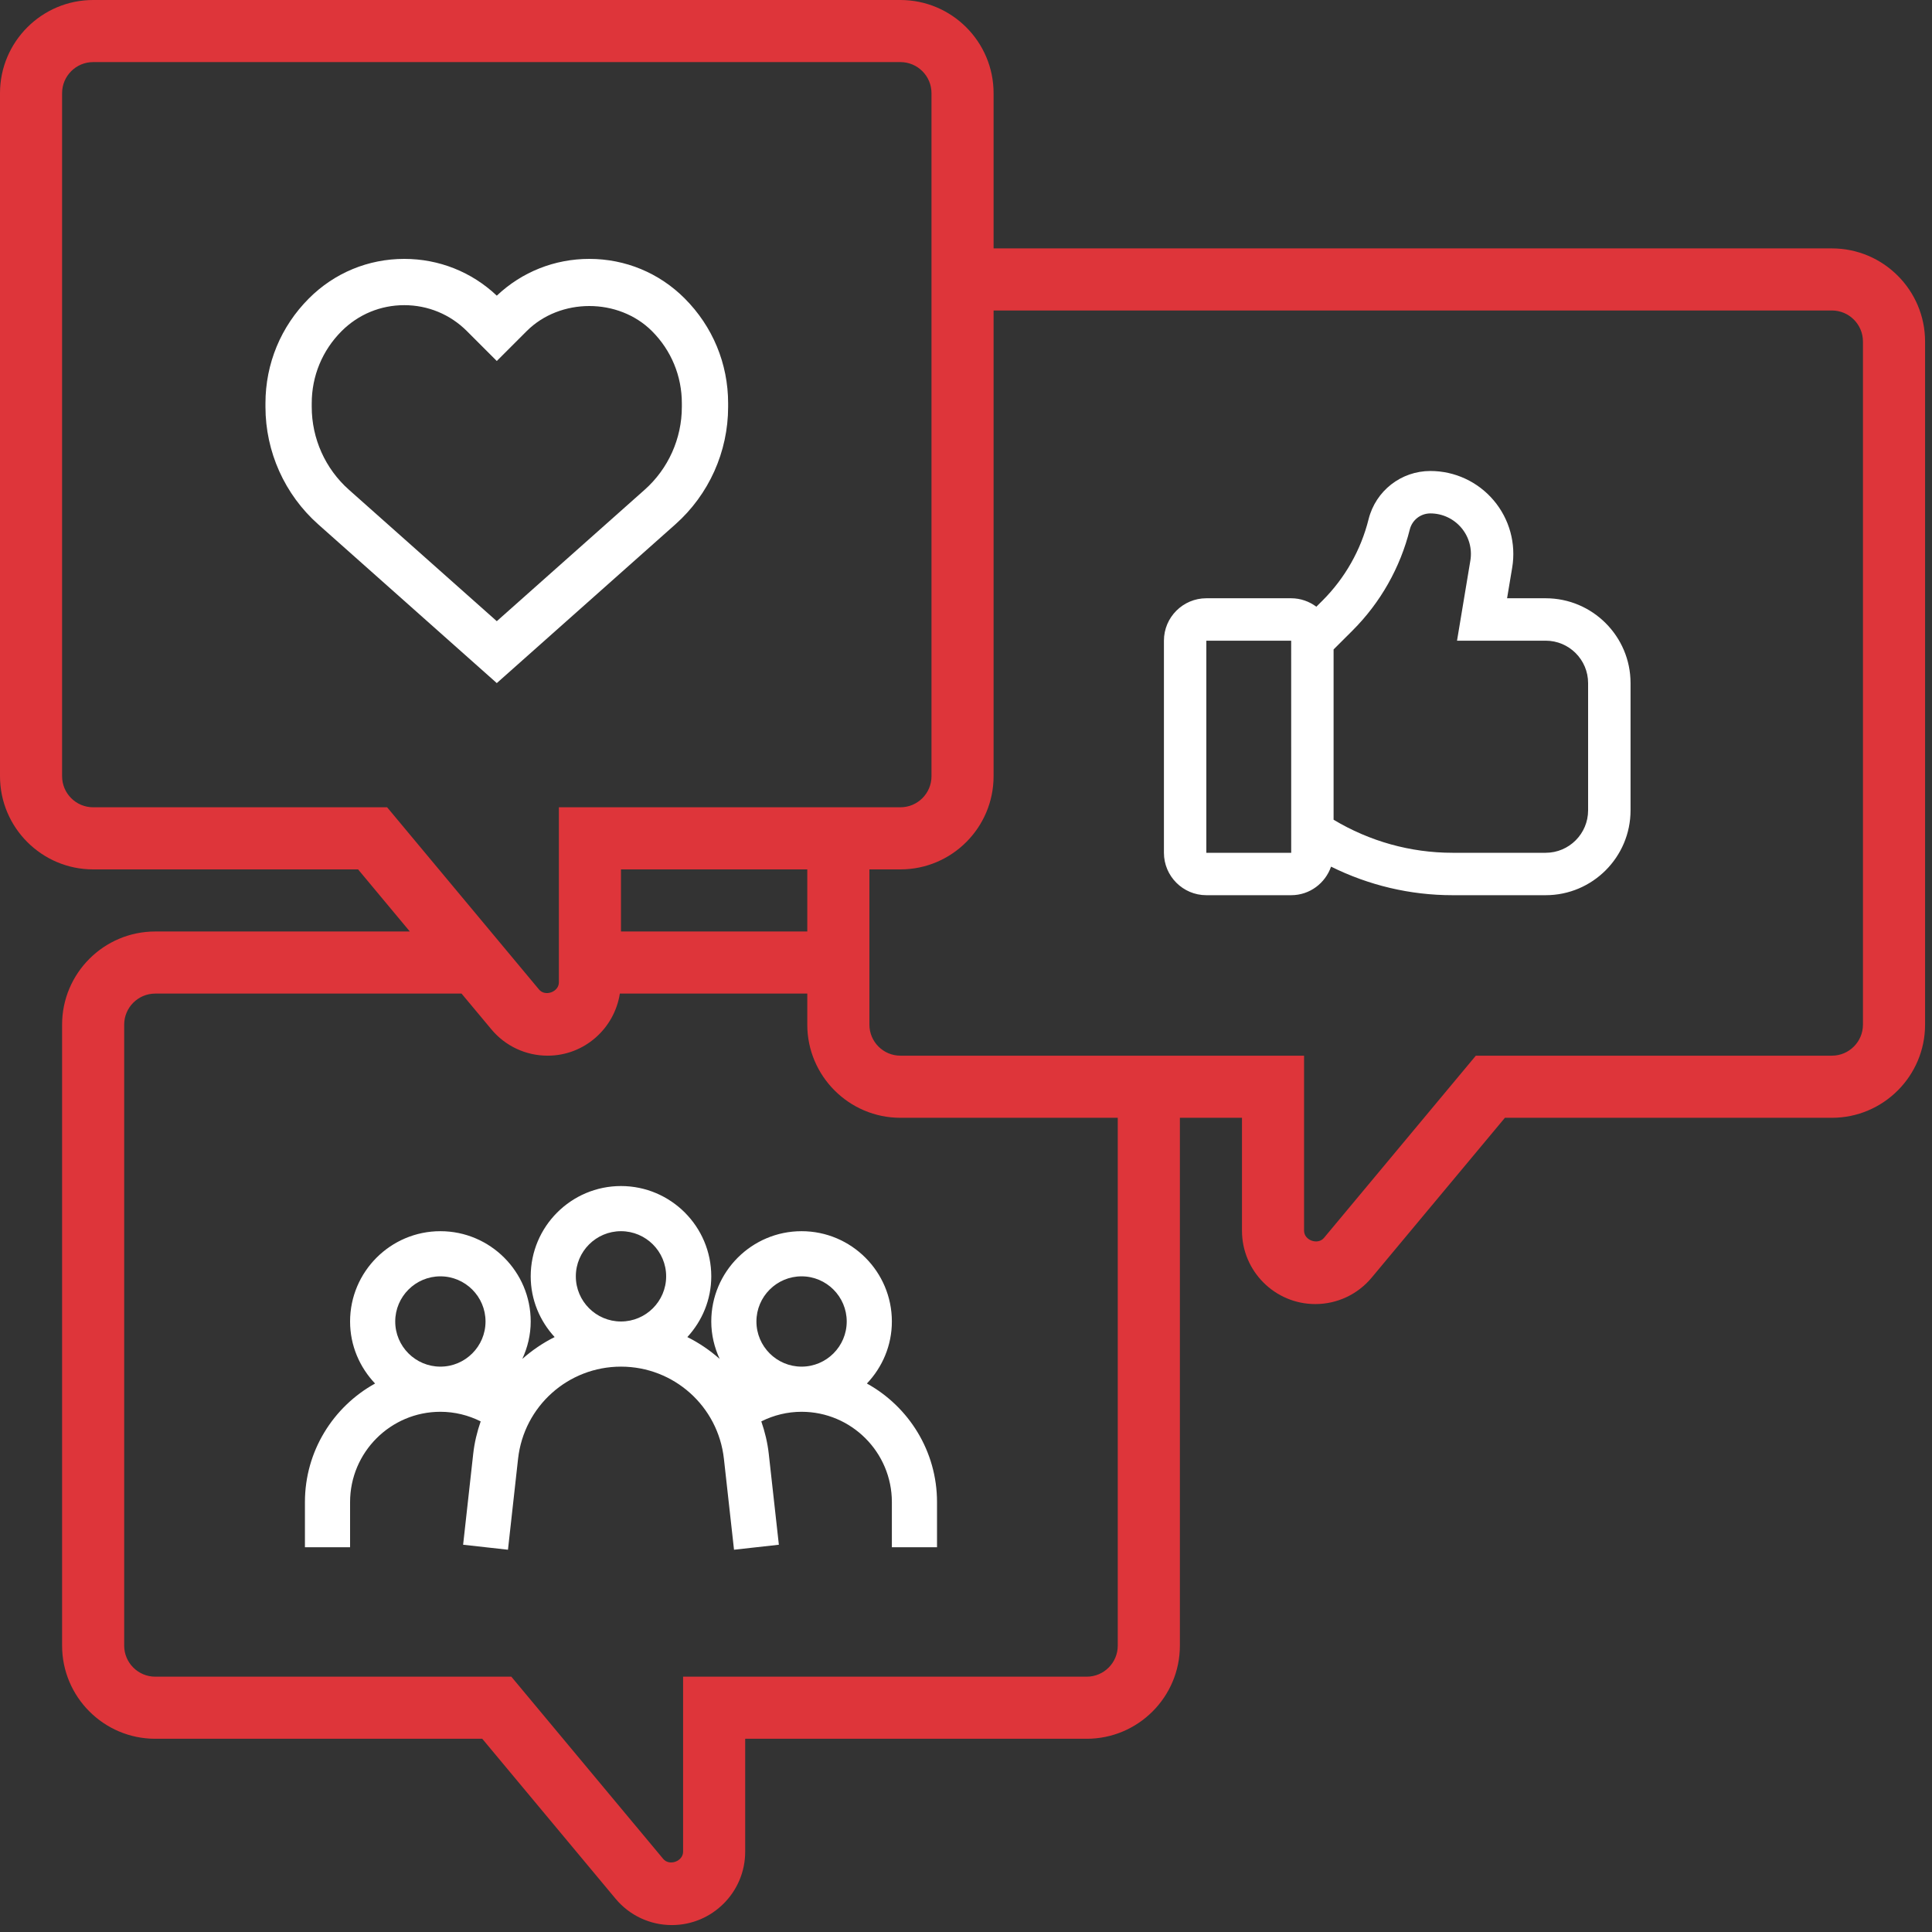 <svg width="65" height="65" viewBox="0 0 65 65" fill="none" xmlns="http://www.w3.org/2000/svg">
<rect x="0" y="0" width="65" height="65" fill="#333333" stroke="none"/>
<path fill-rule="evenodd" clip-rule="evenodd" d="M16.714 20.899L11.739 16.477C10.944 15.771 10.488 14.755 10.488 13.69V13.568C10.488 12.65 10.845 11.788 11.494 11.139C12.057 10.576 12.806 10.267 13.601 10.267C14.396 10.267 15.145 10.576 15.708 11.139L16.714 12.145L17.72 11.139C18.846 10.015 20.808 10.015 21.934 11.139C22.583 11.788 22.94 12.65 22.94 13.568V13.69C22.94 14.754 22.484 15.771 21.689 16.477L16.714 20.899ZM24.497 13.69V13.568C24.497 12.235 23.977 10.982 23.034 10.039C22.178 9.182 21.039 8.71 19.827 8.71C18.66 8.71 17.559 9.148 16.714 9.947C15.869 9.148 14.768 8.71 13.601 8.71C12.389 8.71 11.25 9.182 10.394 10.039C9.451 10.982 8.931 12.235 8.931 13.568V13.69C8.931 15.198 9.578 16.638 10.705 17.64L16.714 22.982L22.722 17.641C23.85 16.639 24.497 15.199 24.497 13.69L24.497 13.69Z" fill="white"/>
<path fill-rule="evenodd" clip-rule="evenodd" d="M62.677 34.473C62.677 35.049 62.208 35.517 61.633 35.517H49.653L44.543 41.648C44.336 41.895 43.874 41.729 43.874 41.407V35.517H30.294C29.718 35.517 29.25 35.049 29.25 34.473V29.25H30.294C32.022 29.25 33.428 27.843 33.428 26.116V10.446H61.633C62.208 10.446 62.677 10.914 62.677 11.491L62.677 34.473ZM37.606 55.365C37.606 55.942 37.137 56.41 36.562 56.41H22.982V62.299C22.982 62.622 22.52 62.789 22.313 62.541L17.203 56.41H5.223C4.648 56.41 4.178 55.942 4.178 55.365V34.473C4.178 33.896 4.648 33.428 5.223 33.428H15.528L16.53 34.629C17 35.194 17.691 35.517 18.425 35.517C19.656 35.517 20.67 34.608 20.854 33.428H27.16V34.473C27.16 36.2 28.566 37.607 30.294 37.607H37.606L37.606 55.365ZM27.16 31.339H20.892V29.25H27.16V31.339ZM3.134 27.16C2.558 27.16 2.089 26.692 2.089 26.116V3.134C2.089 2.557 2.558 2.089 3.134 2.089H30.294C30.87 2.089 31.339 2.557 31.339 3.134V26.116C31.339 26.692 30.87 27.16 30.294 27.16H18.803V33.05C18.803 33.373 18.341 33.54 18.135 33.291L13.024 27.16H3.134ZM61.633 8.357H33.428V3.134C33.428 1.406 32.022 0 30.294 0H3.134C1.406 0 0 1.406 0 3.134V26.116C0 27.843 1.406 29.25 3.134 29.25H12.047L13.788 31.339H5.223C3.495 31.339 2.089 32.745 2.089 34.473V55.365C2.089 57.093 3.495 58.499 5.223 58.499H16.225L20.709 63.879C21.179 64.443 21.869 64.767 22.604 64.767C23.964 64.767 25.071 63.66 25.071 62.299V58.499H36.562C38.29 58.499 39.696 57.093 39.696 55.365V37.607H41.785V41.407C41.785 42.767 42.892 43.874 44.252 43.874C44.987 43.874 45.677 43.55 46.147 42.986L50.631 37.607H61.633C63.361 37.607 64.767 36.2 64.767 34.473V11.491C64.767 9.763 63.361 8.357 61.633 8.357Z" fill="#DE353A"/>
<path fill-rule="evenodd" clip-rule="evenodd" d="M28.487 44.46C28.487 45.298 27.806 45.979 26.968 45.979C26.131 45.979 25.449 45.298 25.449 44.46C25.449 43.623 26.131 42.941 26.968 42.941C27.806 42.941 28.487 43.623 28.487 44.46ZM19.373 42.941C19.373 42.103 20.055 41.422 20.892 41.422C21.73 41.422 22.412 42.103 22.412 42.941C22.412 43.779 21.73 44.46 20.892 44.46C20.055 44.46 19.373 43.779 19.373 42.941ZM13.297 44.46C13.297 43.623 13.979 42.941 14.816 42.941C15.654 42.941 16.335 43.623 16.335 44.46C16.335 45.298 15.654 45.979 14.816 45.979C13.979 45.979 13.297 45.298 13.297 44.46ZM23.93 44.46C23.93 44.911 24.035 45.334 24.212 45.719C23.884 45.429 23.52 45.181 23.125 44.984C23.621 44.444 23.93 43.73 23.93 42.941C23.93 41.266 22.568 39.903 20.892 39.903C19.217 39.903 17.855 41.266 17.855 42.941C17.855 43.73 18.164 44.444 18.66 44.984C18.265 45.181 17.901 45.429 17.573 45.719C17.75 45.334 17.855 44.911 17.855 44.46C17.855 42.785 16.492 41.422 14.816 41.422C13.141 41.422 11.778 42.785 11.778 44.46C11.778 45.27 12.101 46.001 12.619 46.547C11.214 47.324 10.259 48.82 10.259 50.536V52.055H11.778V50.536C11.778 48.861 13.141 47.498 14.816 47.498C15.295 47.498 15.754 47.612 16.172 47.821C16.052 48.168 15.963 48.531 15.921 48.91L15.581 51.971L17.09 52.139L17.43 49.078C17.627 47.311 19.115 45.979 20.892 45.979C22.67 45.979 24.158 47.311 24.355 49.078L24.695 52.139L26.204 51.971L25.864 48.91C25.822 48.531 25.733 48.168 25.613 47.821C26.031 47.612 26.49 47.498 26.968 47.498C28.644 47.498 30.006 48.861 30.006 50.536V52.055H31.525V50.536C31.525 48.82 30.571 47.324 29.166 46.547C29.684 46.001 30.006 45.27 30.006 44.46C30.006 42.785 28.644 41.422 26.968 41.422C25.293 41.422 23.93 42.785 23.93 44.46V44.46Z" fill="white"/>
<path fill-rule="evenodd" clip-rule="evenodd" d="M53.43 27.263C53.43 28.05 52.79 28.691 52.003 28.691H48.867C47.45 28.691 46.077 28.304 44.867 27.579V21.85L45.507 21.211C46.444 20.274 47.109 19.099 47.431 17.813C47.51 17.496 47.794 17.273 48.123 17.273C48.524 17.273 48.904 17.449 49.164 17.756C49.424 18.063 49.535 18.466 49.468 18.863L49.02 21.555H52.003C52.79 21.555 53.43 22.195 53.43 22.982V27.263ZM40.586 28.691V21.555H43.44L43.441 28.691H40.586ZM52.003 20.128H50.704L50.876 19.097C51.011 18.286 50.784 17.461 50.253 16.834C49.721 16.206 48.945 15.846 48.123 15.846C47.139 15.846 46.285 16.513 46.045 17.467C45.787 18.502 45.252 19.447 44.498 20.202L44.287 20.412C44.05 20.236 43.758 20.128 43.44 20.128H40.586C39.799 20.128 39.159 20.768 39.159 21.555V28.691C39.159 29.477 39.799 30.118 40.586 30.118H43.44C44.063 30.118 44.588 29.715 44.782 29.157C46.048 29.785 47.439 30.118 48.867 30.118H52.003C53.577 30.118 54.858 28.837 54.858 27.263V22.982C54.858 21.408 53.577 20.128 52.003 20.128L52.003 20.128Z" fill="white"/>
</svg>
